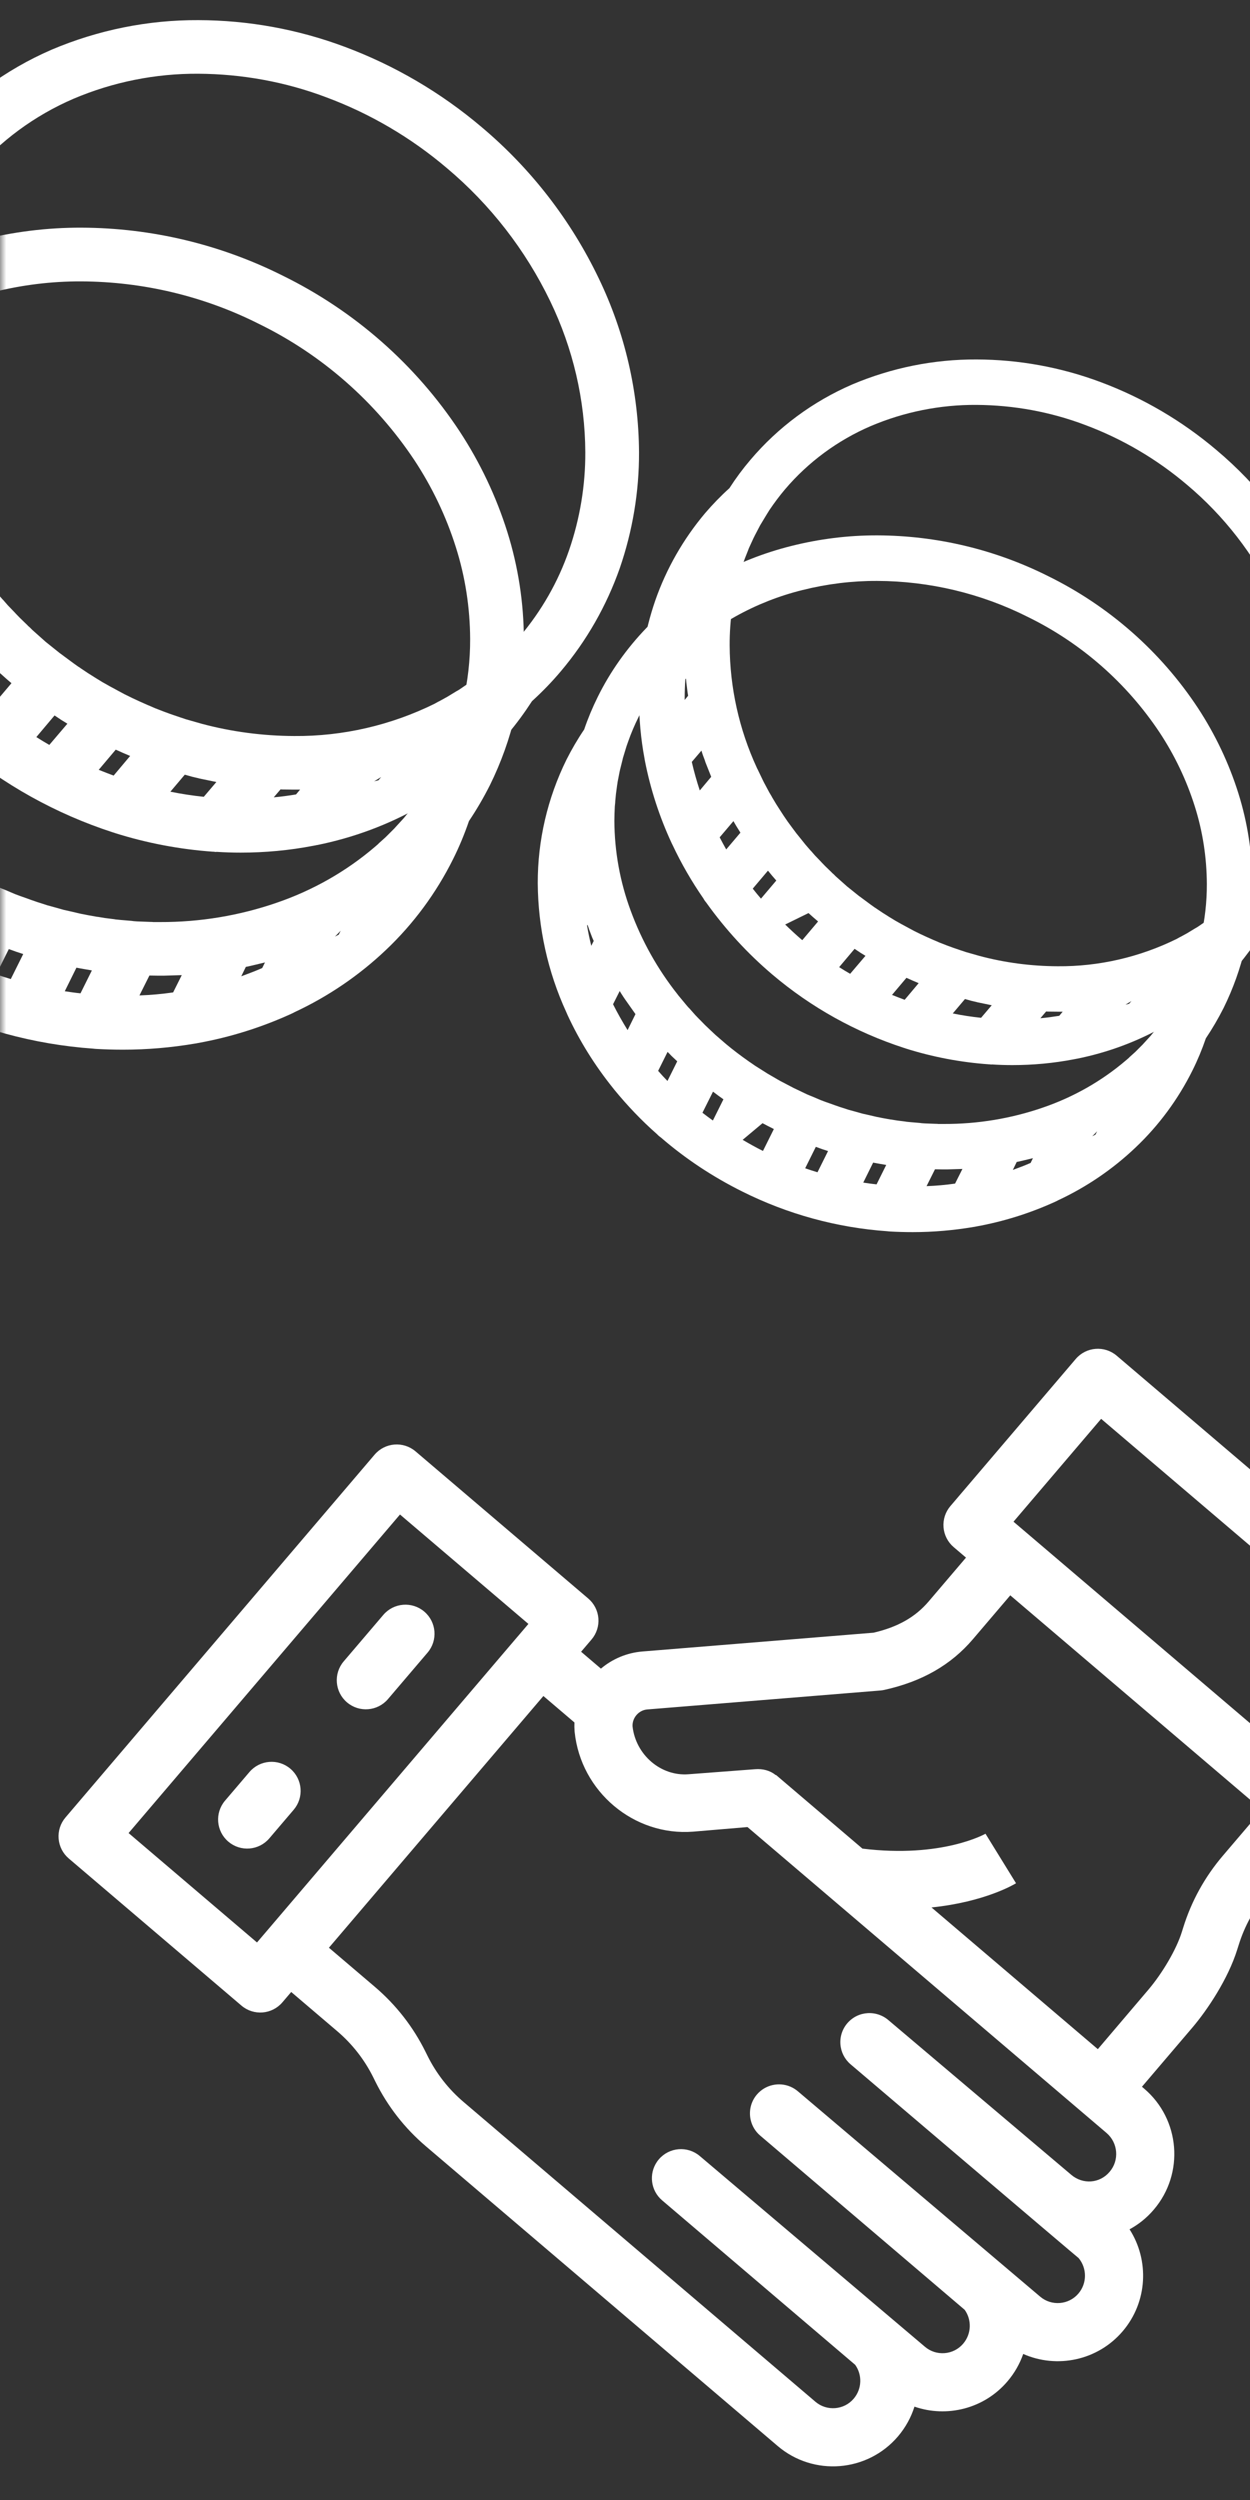 <?xml version="1.0" encoding="UTF-8" standalone="no"?><!-- Generator: Gravit.io --><svg xmlns="http://www.w3.org/2000/svg" xmlns:xlink="http://www.w3.org/1999/xlink" style="isolation:isolate" viewBox="0 0 100 200" width="100pt" height="200pt"><rect x="0" y="0" width="100" height="200" fill="#333333" stroke="none"/><defs><clipPath id="_clipPath_zkQ4lU2u3ZlAaf8S9bcF06cN5JhCh5PO"><rect width="100" height="200"/></clipPath></defs><g clip-path="url(#_clipPath_zkQ4lU2u3ZlAaf8S9bcF06cN5JhCh5PO)"><mask id="_mask_MshyqgBBZVd3jrT5KGX6x8Ads71C2AC4" x="-200" y="-200" width="400" height="400"><rect x="-200" y="-200" width="400" height="400" style="fill:white;"/><path d=" M 57.157 41.474 C 65.622 30.128 82.272 28.212 94.317 37.198 C 106.362 46.184 109.269 62.691 100.804 74.036 C 92.34 85.382 75.689 87.298 63.645 78.312 C 51.6 69.326 48.693 52.819 57.157 41.474 Z  M -8.861 16.613 C 1.125 3.228 20.77 0.968 34.98 11.569 C 49.19 22.17 52.619 41.645 42.633 55.03 C 32.647 68.415 13.003 70.675 -1.207 60.074 C -15.417 49.472 -18.847 29.998 -8.861 16.613 Z " fill-rule="evenodd" fill="black" stroke="none"/></mask><g style="isolation:isolate" mask="url(#_mask_MshyqgBBZVd3jrT5KGX6x8Ads71C2AC4)"><path d=" M 46.398 65.729 C 46.398 65.729 46.398 65.729 46.398 65.729 C 46.398 65.729 46.398 65.729 46.398 65.729 L 46.398 65.729 Z  M 84.616 96.038 C 84.608 96.047 84.599 96.047 84.59 96.056 L 84.643 96.02 L 84.616 96.038 L 84.616 96.038 Z  M 71.166 98.517 C 71.157 98.508 71.148 98.508 71.13 98.508 L 71.192 98.517 L 71.166 98.517 L 71.166 98.517 Z  M 76.994 93.515 L 76.407 94.688 C 75.652 94.794 74.888 94.865 74.124 94.892 L 74.799 93.542 L 75.323 93.551 L 75.403 93.551 L 75.759 93.551 L 75.821 93.551 L 76.994 93.515 L 76.994 93.515 Z  M 52.651 85.67 L 53.406 84.151 L 53.441 84.187 L 53.548 84.293 L 53.717 84.471 L 54.179 84.906 L 53.397 86.479 C 53.139 86.212 52.891 85.946 52.651 85.67 L 52.651 85.67 Z  M 61.038 92.076 L 60.984 92.049 C 60.451 91.783 59.927 91.489 59.412 91.187 L 61.002 89.855 C 61.286 90.006 61.571 90.157 61.864 90.299 C 61.873 90.308 61.873 90.308 61.882 90.308 L 61.908 90.326 L 61.038 92.076 L 61.038 92.076 Z  M 65.266 91.747 L 65.631 91.88 L 65.666 91.889 L 65.711 91.907 C 65.711 91.907 65.72 91.916 65.728 91.916 C 65.897 91.969 66.075 92.031 66.244 92.085 L 65.4 93.782 C 65.071 93.684 64.742 93.577 64.414 93.462 L 65.266 91.747 L 65.266 91.747 Z  M 57.04 87.332 C 57.315 87.545 57.599 87.749 57.875 87.945 L 57.031 89.641 C 56.755 89.446 56.471 89.233 56.196 89.02 L 57.04 87.332 L 57.04 87.332 Z  M 69.851 93.009 C 70.197 93.08 70.553 93.133 70.899 93.195 L 70.126 94.75 C 69.771 94.714 69.415 94.661 69.06 94.608 L 69.851 93.009 L 69.851 93.009 Z  M 50.838 81.13 L 50.208 82.41 C 49.79 81.734 49.399 81.05 49.044 80.34 L 49.577 79.282 C 49.657 79.425 49.746 79.558 49.834 79.691 C 49.843 79.7 49.843 79.7 49.843 79.709 L 50.012 79.958 L 50.119 80.109 L 50.838 81.13 L 50.838 81.13 Z  M 47 73.978 L 47.107 74.281 L 47.125 74.343 L 47.382 75.018 L 47.498 75.276 L 47.302 75.666 C 47.169 75.133 47.054 74.591 46.965 74.05 L 47 73.978 L 47 73.978 Z  M 81.338 92.955 L 81.427 92.938 C 81.427 92.938 81.436 92.938 81.436 92.938 C 81.836 92.849 82.235 92.751 82.635 92.653 L 82.449 93.035 C 81.978 93.24 81.507 93.417 81.027 93.595 L 81.338 92.955 L 81.338 92.955 Z  M 87.637 90.77 L 87.77 90.503 L 87.379 90.903 L 87.637 90.77 L 87.637 90.77 L 87.637 90.77 Z  M 93.59 80.828 L 93.385 81.113 L 93.35 81.175 L 93.314 81.228 L 92.754 81.992 L 92.719 82.037 L 92.141 82.756 L 92.097 82.809 L 92.07 82.845 L 91.493 83.476 L 91.404 83.574 L 91.324 83.653 L 90.818 84.16 L 90.462 84.48 L 90.382 84.551 L 90.285 84.649 L 90.089 84.817 C 88.135 86.488 85.878 87.767 83.444 88.602 C 80.903 89.482 78.22 89.926 75.528 89.917 L 75.057 89.917 L 74.977 89.908 L 74.915 89.908 L 73.964 89.872 L 73.724 89.855 L 73.6 89.837 L 72.871 89.775 L 72.507 89.739 L 72.409 89.721 L 71.77 89.641 L 71.29 89.562 L 71.254 89.562 L 70.659 89.455 L 70.117 89.348 L 69.549 89.215 L 68.998 89.091 L 68.429 88.931 L 67.878 88.78 L 67.301 88.593 L 67.212 88.566 L 66.777 88.415 L 66.235 88.22 L 66.155 88.193 L 66.03 88.149 L 65.675 88.016 L 64.964 87.714 L 64.804 87.651 L 64.573 87.554 L 63.49 87.038 L 62.423 86.479 L 62.201 86.354 L 62.05 86.265 L 62.05 86.265 L 61.393 85.883 L 61.073 85.679 L 60.958 85.608 L 60.398 85.253 L 60.025 84.995 L 59.945 84.942 L 59.447 84.586 L 58.994 84.249 L 58.523 83.884 L 58.088 83.529 L 57.644 83.147 L 57.226 82.783 L 56.791 82.374 L 56.409 82.01 L 55.956 81.548 L 55.902 81.495 L 55.636 81.219 L 55.147 80.668 L 55.058 80.58 L 54.898 80.393 L 54.294 79.664 L 54.25 79.611 L 54.205 79.549 C 52.606 77.532 51.345 75.276 50.456 72.859 C 49.603 70.558 49.159 68.115 49.15 65.663 C 49.15 65.272 49.168 64.89 49.186 64.499 L 49.213 64.241 L 49.221 64.099 L 49.23 63.993 L 49.275 63.522 L 49.372 62.802 L 49.39 62.695 L 49.408 62.562 L 49.568 61.736 L 49.586 61.665 L 49.595 61.612 L 49.817 60.723 L 49.826 60.67 L 50.101 59.764 L 50.145 59.63 L 50.261 59.302 C 50.492 58.644 50.767 58.005 51.078 57.374 C 51.931 55.668 53.033 54.104 54.365 52.736 C 55.68 51.386 57.191 50.24 58.843 49.316 C 60.531 48.374 62.335 47.663 64.209 47.201 C 66.164 46.713 68.163 46.464 70.179 46.473 C 74.355 46.49 78.477 47.468 82.218 49.351 C 86.491 51.439 90.125 54.628 92.763 58.591 C 93.972 60.421 94.922 62.411 95.58 64.499 C 96.219 66.516 96.539 68.612 96.548 70.727 C 96.557 73.596 95.899 76.431 94.62 79.016 C 94.309 79.638 93.972 80.242 93.59 80.828 L 93.59 80.828 Z  M 84.616 96.038 L 84.608 96.047 L 84.403 96.145 C 82.395 97.06 80.272 97.726 78.104 98.117 L 77.971 98.144 L 77.909 98.153 C 76.292 98.428 74.657 98.57 73.014 98.57 C 72.401 98.57 71.779 98.552 71.166 98.517 L 71.157 98.517 L 70.988 98.499 L 70.988 98.499 C 66.946 98.215 63.001 97.131 59.376 95.319 C 57.04 94.155 54.854 92.715 52.882 91.01 C 52.766 90.93 52.66 90.841 52.562 90.734 C 51.318 89.641 50.181 88.442 49.133 87.163 L 49.044 87.047 C 49.035 87.047 49.035 87.038 49.035 87.038 C 47.587 85.235 46.352 83.263 45.383 81.157 L 45.366 81.113 L 45.303 80.97 C 43.82 77.737 43.047 74.218 43.02 70.665 C 43.011 67.235 43.802 63.85 45.321 60.768 C 45.739 59.941 46.21 59.133 46.734 58.36 C 47.036 57.471 47.4 56.601 47.818 55.757 C 48.822 53.722 50.145 51.865 51.718 50.231 C 53.282 48.632 55.058 47.263 57.004 46.171 C 58.976 45.069 61.091 44.234 63.285 43.683 C 65.542 43.114 67.861 42.821 70.197 42.83 C 74.933 42.848 79.597 43.958 83.835 46.082 C 88.703 48.472 92.852 52.114 95.837 56.645 C 97.223 58.76 98.316 61.061 99.071 63.468 C 99.809 65.823 100.182 68.266 100.191 70.727 C 100.199 74.165 99.409 77.55 97.89 80.633 C 97.463 81.477 96.992 82.285 96.468 83.067 C 96.166 83.947 95.811 84.808 95.393 85.644 C 94.247 87.945 92.71 90.032 90.844 91.8 C 89.014 93.542 86.909 94.972 84.616 96.038 L 84.616 96.038 Z " fill-rule="evenodd" fill="rgb(255,255,255)"/><path d=" M -21.555 45.229 C -21.555 45.229 -21.555 45.229 -21.555 45.229 C -21.555 45.229 -21.555 45.229 -21.555 45.229 L -21.555 45.229 Z  M 23.535 80.987 C 23.524 80.998 23.514 80.998 23.504 81.008 L 23.566 80.966 L 23.535 80.987 L 23.535 80.987 Z  M 7.666 83.912 C 7.655 83.901 7.645 83.901 7.624 83.901 L 7.697 83.912 L 7.666 83.912 L 7.666 83.912 Z  M 14.542 78.01 L 13.85 79.394 C 12.959 79.52 12.058 79.604 11.156 79.635 L 11.953 78.042 L 12.571 78.052 L 12.666 78.052 L 13.085 78.052 L 13.158 78.052 L 14.542 78.01 L 14.542 78.01 Z  M -14.178 68.755 L -13.287 66.963 L -13.245 67.005 L -13.119 67.131 L -12.92 67.34 L -12.375 67.854 L -13.297 69.709 C -13.601 69.395 -13.895 69.08 -14.178 68.755 L -14.178 68.755 Z  M -4.283 76.312 L -4.346 76.281 C -4.975 75.967 -5.593 75.621 -6.201 75.264 L -4.325 73.692 C -3.99 73.87 -3.654 74.048 -3.308 74.216 C -3.298 74.227 -3.298 74.227 -3.287 74.227 L -3.256 74.248 L -4.283 76.312 L -4.283 76.312 Z  M 0.706 75.925 L 1.136 76.082 L 1.178 76.092 L 1.23 76.113 C 1.23 76.113 1.241 76.124 1.251 76.124 C 1.45 76.187 1.66 76.26 1.859 76.323 L 0.863 78.325 C 0.476 78.21 0.088 78.084 -0.3 77.948 L 0.706 75.925 L 0.706 75.925 Z  M -9 70.715 C -8.675 70.967 -8.339 71.208 -8.014 71.439 L -9.01 73.44 C -9.335 73.21 -9.671 72.958 -9.995 72.707 L -9 70.715 L -9 70.715 Z  M 6.115 77.413 C 6.523 77.497 6.943 77.56 7.351 77.633 L 6.44 79.467 C 6.02 79.425 5.601 79.363 5.182 79.3 L 6.115 77.413 L 6.115 77.413 Z  M -16.316 63.399 L -17.06 64.909 C -17.553 64.112 -18.014 63.305 -18.433 62.466 L -17.804 61.219 C -17.71 61.387 -17.605 61.544 -17.5 61.701 C -17.49 61.712 -17.49 61.712 -17.49 61.722 L -17.291 62.016 L -17.165 62.194 L -16.316 63.399 L -16.316 63.399 Z  M -20.844 54.962 L -20.718 55.318 L -20.697 55.391 L -20.393 56.188 L -20.257 56.492 L -20.487 56.953 C -20.645 56.324 -20.781 55.685 -20.886 55.045 L -20.844 54.962 L -20.844 54.962 Z  M 19.667 77.35 L 19.772 77.329 C 19.772 77.329 19.783 77.329 19.783 77.329 C 20.254 77.224 20.726 77.109 21.198 76.994 L 20.977 77.444 C 20.422 77.686 19.866 77.895 19.3 78.105 L 19.667 77.35 L 19.667 77.35 Z  M 27.099 74.772 L 27.256 74.457 L 26.795 74.929 L 27.099 74.772 L 27.099 74.772 L 27.099 74.772 Z  M 34.121 63.043 L 33.88 63.378 L 33.838 63.452 L 33.796 63.514 L 33.136 64.416 L 33.094 64.468 L 32.413 65.317 L 32.36 65.38 L 32.329 65.422 L 31.648 66.166 L 31.543 66.282 L 31.449 66.376 L 30.851 66.973 L 30.432 67.351 L 30.337 67.435 L 30.222 67.55 L 29.992 67.749 C 27.686 69.72 25.023 71.229 22.151 72.214 C 19.154 73.252 15.988 73.776 12.812 73.765 L 12.257 73.765 L 12.162 73.755 L 12.089 73.755 L 10.968 73.713 L 10.685 73.692 L 10.538 73.671 L 9.678 73.598 L 9.249 73.556 L 9.133 73.535 L 8.379 73.44 L 7.813 73.346 L 7.771 73.346 L 7.068 73.22 L 6.429 73.095 L 5.758 72.937 L 5.108 72.791 L 4.438 72.602 L 3.788 72.424 L 3.106 72.204 L 3.002 72.172 L 2.488 71.994 L 1.849 71.763 L 1.754 71.732 L 1.608 71.68 L 1.188 71.522 L 0.35 71.166 L 0.161 71.093 L -0.111 70.977 L -1.39 70.369 L -2.648 69.709 L -2.91 69.562 L -3.088 69.458 L -3.088 69.458 L -3.864 69.007 L -4.241 68.766 L -4.377 68.682 L -5.038 68.263 L -5.478 67.959 L -5.572 67.896 L -6.159 67.477 L -6.694 67.078 L -7.249 66.648 L -7.763 66.229 L -8.287 65.779 L -8.78 65.349 L -9.293 64.867 L -9.744 64.437 L -10.278 63.892 L -10.341 63.829 L -10.656 63.504 L -11.232 62.854 L -11.337 62.749 L -11.526 62.529 L -12.239 61.67 L -12.291 61.607 L -12.343 61.533 C -14.23 59.154 -15.718 56.492 -16.767 53.641 C -17.773 50.926 -18.297 48.044 -18.307 45.151 C -18.307 44.69 -18.286 44.239 -18.265 43.778 L -18.234 43.474 L -18.223 43.306 L -18.213 43.18 L -18.161 42.625 L -18.045 41.776 L -18.024 41.65 L -18.003 41.493 L -17.815 40.518 L -17.794 40.434 L -17.783 40.371 L -17.521 39.323 L -17.511 39.26 L -17.186 38.191 L -17.133 38.034 L -16.997 37.646 C -16.725 36.87 -16.4 36.116 -16.033 35.372 C -15.027 33.359 -13.727 31.514 -12.155 29.9 C -10.603 28.307 -8.822 26.955 -6.872 25.865 C -4.88 24.754 -2.753 23.915 -0.541 23.37 C 1.765 22.794 4.123 22.5 6.502 22.511 C 11.429 22.532 16.292 23.685 20.705 25.907 C 25.747 28.37 30.034 32.133 33.147 36.808 C 34.572 38.967 35.694 41.315 36.469 43.778 C 37.224 46.157 37.601 48.631 37.612 51.125 C 37.622 54.511 36.846 57.854 35.337 60.905 C 34.97 61.638 34.572 62.351 34.121 63.043 L 34.121 63.043 Z  M 23.535 80.987 L 23.524 80.998 L 23.283 81.113 C 20.915 82.193 18.409 82.979 15.852 83.44 L 15.695 83.471 L 15.621 83.482 C 13.714 83.807 11.785 83.974 9.846 83.974 C 9.123 83.974 8.389 83.953 7.666 83.912 L 7.655 83.912 L 7.456 83.891 L 7.456 83.891 C 2.687 83.555 -1.967 82.276 -6.243 80.138 C -9 78.765 -11.578 77.067 -13.905 75.055 C -14.041 74.96 -14.167 74.856 -14.282 74.73 C -15.75 73.44 -17.091 72.025 -18.328 70.516 L -18.433 70.38 C -18.444 70.38 -18.444 70.369 -18.444 70.369 C -20.152 68.242 -21.609 65.915 -22.751 63.431 L -22.772 63.378 L -22.846 63.211 C -24.596 59.395 -25.508 55.245 -25.54 51.052 C -25.55 47.006 -24.617 43.013 -22.825 39.376 C -22.332 38.401 -21.777 37.447 -21.158 36.535 C -20.802 35.487 -20.372 34.46 -19.88 33.464 C -18.695 31.064 -17.133 28.873 -15.278 26.944 C -13.433 25.058 -11.337 23.444 -9.042 22.154 C -6.715 20.855 -4.22 19.869 -1.631 19.22 C 1.031 18.549 3.767 18.203 6.523 18.213 C 12.11 18.234 17.613 19.544 22.613 22.05 C 28.356 24.869 33.251 29.167 36.773 34.512 C 38.408 37.007 39.697 39.721 40.588 42.562 C 41.458 45.34 41.899 48.222 41.909 51.125 C 41.92 55.182 40.987 59.175 39.194 62.812 C 38.691 63.808 38.136 64.762 37.517 65.684 C 37.161 66.722 36.742 67.739 36.249 68.724 C 34.897 71.439 33.084 73.902 30.883 75.988 C 28.723 78.042 26.239 79.729 23.535 80.987 L 23.535 80.987 Z " fill-rule="evenodd" fill="rgb(255,255,255)"/><path d=" M 30.665 129.192 L 27.497 132.91 C 26.664 133.888 26.781 135.356 27.759 136.189 C 28.248 136.606 28.86 136.785 29.453 136.737 C 30.046 136.69 30.622 136.416 31.038 135.927 L 34.206 132.209 C 35.039 131.231 34.922 129.763 33.944 128.93 C 32.966 128.097 31.498 128.214 30.665 129.192 L 30.665 129.192 Z  M 19.955 141.763 L 18.004 144.052 C 17.171 145.03 17.288 146.498 18.266 147.331 C 18.755 147.748 19.367 147.927 19.96 147.879 C 20.553 147.832 21.129 147.558 21.545 147.069 L 23.496 144.78 C 24.328 143.802 24.211 142.334 23.233 141.501 C 22.256 140.668 20.788 140.785 19.955 141.763 L 19.955 141.763 Z  M 21.265 154.572 C 21.264 154.573 21.263 154.575 21.261 154.576 L 20.56 155.398 L 10.287 146.645 L 31.999 121.161 L 42.273 129.914 L 41.442 130.89 C 41.441 130.891 41.44 130.892 41.438 130.893 L 21.265 154.572 L 21.265 154.572 Z  M 88.776 173.738 C 88.774 173.74 88.76 173.756 88.758 173.759 C 87.974 174.679 86.628 174.776 85.694 173.98 C 85.551 173.858 71.062 161.601 71.062 161.601 C 70.784 161.365 70.467 161.208 70.137 161.122 C 69.52 160.963 68.856 161.06 68.311 161.404 C 68.117 161.527 67.939 161.68 67.782 161.863 C 67.314 162.413 67.146 163.118 67.263 163.778 C 67.276 163.852 67.292 163.924 67.312 163.996 C 67.352 164.14 67.406 164.281 67.474 164.416 C 67.609 164.686 67.8 164.934 68.044 165.142 C 68.044 165.142 86.189 180.585 86.292 180.648 C 86.962 181.458 86.977 182.657 86.273 183.484 C 85.496 184.396 84.122 184.506 83.21 183.729 L 63.83 167.304 C 63.646 167.148 63.446 167.025 63.235 166.935 C 62.324 166.545 61.227 166.772 60.55 167.566 C 60.047 168.157 59.893 168.926 60.063 169.626 C 60.175 170.085 60.425 170.515 60.812 170.845 L 77.175 184.786 C 77.747 185.586 77.725 186.707 77.055 187.494 C 76.678 187.936 76.152 188.205 75.574 188.251 C 74.995 188.297 74.434 188.115 73.992 187.739 L 55.987 172.486 C 55.009 171.653 53.541 171.77 52.707 172.748 C 52.655 172.809 52.607 172.872 52.562 172.937 C 51.892 173.907 52.053 175.246 52.969 176.027 L 68.416 189.187 C 68.988 189.987 68.966 191.108 68.295 191.896 C 67.518 192.807 66.144 192.917 65.233 192.14 L 37.089 168.161 C 35.875 167.128 34.901 165.88 34.194 164.452 L 34.036 164.134 C 33.046 162.138 31.685 160.394 29.99 158.949 L 26.314 155.818 L 43.471 135.681 L 45.956 137.798 C 45.946 138.027 45.949 138.259 45.967 138.494 C 45.968 138.514 45.97 138.534 45.972 138.554 C 46.465 143.331 50.717 146.91 55.462 146.531 L 59.799 146.165 L 88.521 170.636 C 89.447 171.425 89.558 172.82 88.776 173.738 L 88.776 173.738 Z  M 97.826 148.461 C 96.379 150.16 95.311 152.099 94.658 154.206 L 94.546 154.562 C 94.125 155.92 93.016 157.831 91.85 159.2 L 87.826 163.933 L 74.52 152.596 C 78.797 152.155 81.144 150.745 81.282 150.66 L 78.84 146.7 L 78.862 146.687 C 78.828 146.707 75.376 148.673 68.995 147.889 L 62.082 141.998 L 62.061 142.009 C 61.597 141.632 61.009 141.489 60.411 141.537 C 60.407 141.537 60.404 141.538 60.401 141.538 L 55.085 141.94 C 52.861 142.118 50.857 140.379 50.604 138.113 C 50.566 137.429 51.098 136.811 51.781 136.756 L 70.426 135.24 C 70.532 135.231 70.636 135.216 70.739 135.193 C 73.753 134.528 76.073 133.201 77.832 131.137 L 80.822 127.627 L 100.959 144.785 L 97.826 148.461 L 97.826 148.461 Z  M 106.564 143.448 L 105.747 142.752 C 105.746 142.751 105.746 142.751 105.746 142.751 L 82.068 122.577 C 82.068 122.577 82.067 122.577 82.067 122.576 L 81.08 121.736 L 88.091 113.507 L 113.574 135.219 L 106.564 143.448 L 106.564 143.448 Z  M 118.362 133.187 L 89.337 108.457 C 88.359 107.624 86.891 107.742 86.058 108.719 L 76.03 120.489 C 75.63 120.958 75.433 121.568 75.482 122.183 C 75.531 122.798 75.823 123.368 76.292 123.768 L 77.28 124.609 L 74.29 128.119 C 73.225 129.369 71.823 130.165 69.885 130.616 L 51.407 132.118 C 50.133 132.22 48.985 132.723 48.073 133.491 L 46.488 132.14 L 47.322 131.161 C 47.722 130.691 47.92 130.082 47.871 129.467 C 47.821 128.852 47.53 128.282 47.06 127.882 L 33.246 116.112 C 32.268 115.279 30.8 115.396 29.967 116.374 L 5.238 145.399 C 4.838 145.868 4.64 146.477 4.69 147.092 C 4.739 147.707 5.03 148.277 5.5 148.677 L 19.314 160.447 C 19.803 160.864 20.415 161.043 21.008 160.996 C 21.601 160.948 22.177 160.674 22.593 160.185 L 23.297 159.359 L 26.973 162.491 C 28.186 163.524 29.16 164.773 29.868 166.2 L 30.025 166.518 C 31.015 168.514 32.376 170.258 34.072 171.703 L 62.216 195.682 C 63.648 196.902 65.443 197.426 67.185 197.287 C 68.927 197.148 70.616 196.345 71.837 194.913 C 72.45 194.193 72.889 193.381 73.157 192.531 C 75.738 193.426 78.721 192.713 80.596 190.511 C 81.157 189.853 81.581 189.11 81.857 188.316 C 84.547 189.505 87.812 188.851 89.814 186.501 C 91.819 184.148 91.953 180.821 90.364 178.345 C 91.079 177.959 91.735 177.438 92.292 176.784 C 92.294 176.782 92.308 176.766 92.31 176.763 C 94.763 173.885 94.416 169.547 91.537 167.095 L 91.356 166.94 L 95.39 162.205 C 96.589 160.797 98.252 158.31 98.983 155.95 L 99.096 155.596 C 99.567 154.079 100.331 152.693 101.368 151.476 L 104.499 147.8 L 105.317 148.497 C 105.787 148.897 106.396 149.094 107.011 149.045 C 107.626 148.996 108.196 148.704 108.596 148.235 L 118.624 136.465 C 119.457 135.488 119.34 134.02 118.362 133.187 L 118.362 133.187 Z " fill-rule="evenodd" fill="rgb(255,255,255)"/></g><g style="isolation:isolate"><g><path d=" M 79.339 80.42 L 78.486 81.424 C 77.722 81.344 76.967 81.228 76.221 81.077 L 77.198 79.922 L 77.704 80.064 L 78.122 80.162 L 78.184 80.18 L 79.339 80.42 L 79.339 80.42 Z  M 57.573 66.987 L 58.674 65.689 L 58.701 65.734 L 58.772 65.858 L 58.896 66.071 L 59.234 66.613 L 58.097 67.955 C 57.919 67.635 57.741 67.315 57.573 66.987 L 57.573 66.987 Z  M 64.183 75.213 L 64.138 75.178 C 63.685 74.787 63.241 74.378 62.814 73.961 L 64.68 73.046 C 64.92 73.259 65.16 73.481 65.409 73.685 C 65.417 73.694 65.417 73.694 65.426 73.703 L 65.444 73.721 L 64.183 75.213 L 64.183 75.213 Z  M 68.367 75.906 L 68.687 76.12 L 68.722 76.137 L 68.758 76.164 C 68.767 76.173 68.767 76.173 68.776 76.182 C 68.927 76.271 69.078 76.368 69.238 76.466 L 68.012 77.905 C 67.718 77.737 67.425 77.559 67.132 77.372 L 68.367 75.906 L 68.367 75.906 Z  M 61.437 69.652 C 61.651 69.918 61.873 70.185 62.104 70.443 L 60.878 71.891 C 60.655 71.633 60.433 71.366 60.22 71.091 L 61.437 69.652 L 61.437 69.652 Z  M 72.516 78.225 C 72.845 78.376 73.165 78.518 73.493 78.652 L 72.374 79.984 C 72.036 79.86 71.699 79.727 71.361 79.593 L 72.516 78.225 L 72.516 78.225 Z  M 56.897 62.145 L 55.982 63.237 C 55.734 62.482 55.52 61.727 55.343 60.954 L 56.116 60.048 C 56.16 60.208 56.213 60.359 56.267 60.51 C 56.267 60.519 56.276 60.519 56.276 60.528 L 56.382 60.812 L 56.435 60.981 L 56.897 62.145 L 56.897 62.145 Z  M 54.881 54.282 L 54.907 54.602 L 54.916 54.664 L 55.005 55.384 L 55.049 55.659 L 54.774 55.997 C 54.774 55.961 54.774 55.917 54.774 55.881 C 54.774 55.366 54.792 54.859 54.827 54.344 L 54.881 54.282 L 54.881 54.282 Z  M 83.692 80.917 L 83.79 80.926 L 84.599 80.935 L 85.016 80.935 L 84.741 81.264 C 84.243 81.344 83.737 81.415 83.23 81.459 L 83.692 80.917 L 83.692 80.917 Z  M 90.329 80.304 L 90.516 80.082 L 90.036 80.375 L 90.32 80.304 L 90.329 80.304 L 90.329 80.304 Z  M 98.485 72.068 L 98.218 72.308 L 98.165 72.353 L 98.112 72.397 L 97.392 73.01 L 97.348 73.046 L 96.619 73.596 L 96.557 73.641 L 96.521 73.668 L 95.82 74.147 L 95.704 74.218 L 95.606 74.272 L 94.993 74.645 L 94.576 74.876 L 94.478 74.929 L 94.354 74.991 L 94.131 75.116 C 91.173 76.573 87.912 77.328 84.616 77.301 C 82.493 77.292 80.379 77.017 78.326 76.466 L 78.237 76.439 L 78.175 76.422 L 77.269 76.164 L 77.038 76.084 L 76.923 76.049 L 76.221 75.809 L 75.883 75.684 L 75.785 75.649 L 75.19 75.418 L 74.737 75.222 L 74.71 75.213 L 74.151 74.965 L 73.653 74.734 L 73.129 74.476 L 72.632 74.209 L 72.107 73.925 L 71.619 73.65 L 71.095 73.33 L 71.015 73.277 L 70.633 73.037 L 70.153 72.717 L 70.082 72.664 L 69.966 72.593 L 69.655 72.37 L 69.042 71.917 L 68.9 71.811 L 68.705 71.669 L 67.763 70.913 L 66.866 70.114 L 66.688 69.936 L 66.555 69.821 L 66.555 69.812 L 66.013 69.288 L 65.746 69.012 L 65.657 68.914 L 65.195 68.435 L 64.893 68.088 L 64.831 68.026 L 64.431 67.564 L 64.076 67.12 L 63.703 66.658 L 63.365 66.205 L 63.019 65.734 L 62.708 65.281 L 62.379 64.774 L 62.095 64.33 L 61.766 63.779 L 61.73 63.708 L 61.535 63.38 L 61.189 62.731 L 61.126 62.615 L 61.02 62.402 L 60.611 61.549 L 60.576 61.487 L 60.54 61.407 C 59.127 58.342 58.39 55.011 58.372 51.634 C 58.363 49.591 58.665 47.557 59.27 45.602 L 59.349 45.353 L 59.394 45.229 L 59.429 45.122 L 59.589 44.678 L 59.856 44.003 L 59.891 43.905 L 59.945 43.781 L 60.3 43.008 L 60.336 42.946 L 60.353 42.901 L 60.78 42.084 L 60.807 42.031 L 61.295 41.222 L 61.366 41.107 L 61.553 40.805 C 61.944 40.227 62.361 39.667 62.805 39.143 C 64.671 36.949 67.017 35.225 69.655 34.088 C 72.329 32.951 75.208 32.373 78.113 32.391 C 81.08 32.409 84.021 32.942 86.793 33.99 C 89.778 35.101 92.541 36.727 94.967 38.788 C 97.916 41.267 100.306 44.349 101.976 47.814 C 103.522 51.013 104.34 54.513 104.357 58.058 C 104.366 60.314 103.993 62.562 103.256 64.703 C 102.518 66.844 101.381 68.826 99.915 70.558 C 99.471 71.091 98.991 71.597 98.485 72.068 L 98.485 72.068 Z  M 86.136 84.702 L 86.127 84.702 L 85.896 84.746 C 84.279 85.057 82.635 85.208 80.983 85.208 C 80.441 85.208 79.89 85.19 79.348 85.155 C 79.33 85.155 79.312 85.155 79.295 85.155 L 79.392 85.155 L 79.348 85.155 L 79.304 85.164 L 79.161 85.146 L 79.117 85.146 C 76.852 84.986 74.613 84.56 72.445 83.876 C 72.445 83.876 72.436 83.876 72.436 83.867 L 72.312 83.831 L 72.312 83.831 C 68.456 82.578 64.884 80.588 61.793 77.968 C 59.803 76.28 58.035 74.352 56.515 72.228 C 56.427 72.122 56.338 72.006 56.276 71.882 C 55.334 70.522 54.508 69.092 53.806 67.6 L 53.735 67.457 C 53.735 67.457 53.735 67.457 53.735 67.457 C 52.757 65.352 52.038 63.14 51.593 60.865 L 51.585 60.821 L 51.558 60.661 C 51.265 59.097 51.123 57.498 51.123 55.908 C 51.114 53.234 51.549 50.577 52.42 48.045 C 53.308 45.495 54.667 43.123 56.409 41.053 C 57.013 40.351 57.661 39.676 58.354 39.054 C 58.861 38.264 59.421 37.508 60.034 36.789 C 62.246 34.177 65.035 32.116 68.18 30.756 C 71.326 29.424 74.71 28.74 78.122 28.757 C 81.516 28.766 84.874 29.379 88.055 30.57 C 91.431 31.831 94.567 33.67 97.321 36.007 C 100.67 38.823 103.38 42.324 105.272 46.277 C 107.04 49.946 107.973 53.971 108 58.058 C 108.009 60.732 107.565 63.388 106.694 65.92 C 105.797 68.47 104.446 70.842 102.696 72.912 C 102.092 73.632 101.434 74.307 100.741 74.938 C 100.235 75.72 99.684 76.475 99.08 77.186 C 97.419 79.149 95.429 80.802 93.19 82.072 C 90.995 83.325 88.614 84.204 86.136 84.702 C 86.127 84.702 86.118 84.702 86.109 84.702 L 86.162 84.693 L 86.136 84.702 L 86.136 84.702 Z " fill-rule="evenodd" fill="rgb(255,255,255)"/></g><g><path d=" M 17.309 62.561 L 16.303 63.745 C 15.401 63.651 14.51 63.514 13.63 63.336 L 14.783 61.974 L 15.38 62.141 L 15.873 62.257 L 15.946 62.278 L 17.309 62.561 L 17.309 62.561 Z  M -8.371 46.713 L -7.071 45.182 L -7.04 45.235 L -6.956 45.381 L -6.809 45.633 L -6.411 46.272 L -7.752 47.855 C -7.962 47.478 -8.172 47.1 -8.371 46.713 L -8.371 46.713 Z  M -0.573 56.418 L -0.625 56.377 C -1.16 55.915 -1.684 55.433 -2.187 54.941 L 0.014 53.861 C 0.297 54.113 0.58 54.375 0.874 54.616 C 0.884 54.626 0.884 54.626 0.895 54.637 L 0.916 54.658 L -0.573 56.418 L -0.573 56.418 Z  M 4.364 57.236 L 4.742 57.488 L 4.783 57.509 L 4.825 57.54 C 4.836 57.55 4.836 57.55 4.846 57.561 C 5.025 57.666 5.203 57.781 5.391 57.896 L 3.945 59.594 C 3.599 59.395 3.253 59.186 2.907 58.966 L 4.364 57.236 L 4.364 57.236 Z  M -3.811 49.857 C -3.56 50.172 -3.298 50.486 -3.025 50.79 L -4.472 52.498 C -4.734 52.194 -4.996 51.88 -5.247 51.555 L -3.811 49.857 L -3.811 49.857 Z  M 9.259 59.972 C 9.647 60.15 10.024 60.318 10.412 60.475 L 9.091 62.047 C 8.693 61.9 8.295 61.743 7.897 61.586 L 9.259 59.972 L 9.259 59.972 Z  M -9.167 41 L -10.247 42.289 C -10.541 41.398 -10.792 40.508 -11.002 39.596 L -10.09 38.527 C -10.037 38.715 -9.975 38.893 -9.912 39.072 C -9.912 39.082 -9.901 39.082 -9.901 39.093 L -9.775 39.428 L -9.712 39.627 L -9.167 41 L -9.167 41 Z  M -11.547 31.724 L -11.515 32.101 L -11.505 32.175 L -11.4 33.024 L -11.348 33.349 L -11.673 33.747 C -11.673 33.705 -11.673 33.653 -11.673 33.611 C -11.673 33.003 -11.652 32.405 -11.61 31.797 L -11.547 31.724 L -11.547 31.724 Z  M 22.445 63.148 L 22.56 63.158 L 23.514 63.169 L 24.007 63.169 L 23.682 63.556 C 23.095 63.651 22.497 63.735 21.9 63.787 L 22.445 63.148 L 22.445 63.148 Z  M 30.275 62.424 L 30.495 62.162 L 29.929 62.508 L 30.264 62.424 L 30.275 62.424 L 30.275 62.424 Z  M 39.897 52.708 L 39.582 52.991 L 39.519 53.043 L 39.456 53.096 L 38.607 53.819 L 38.555 53.861 L 37.696 54.511 L 37.622 54.563 L 37.58 54.595 L 36.752 55.161 L 36.616 55.245 L 36.501 55.307 L 35.777 55.748 L 35.285 56.02 L 35.169 56.083 L 35.023 56.156 L 34.761 56.303 C 31.27 58.022 27.424 58.913 23.535 58.882 C 21.03 58.871 18.535 58.546 16.114 57.896 L 16.009 57.865 L 15.936 57.844 L 14.867 57.54 L 14.594 57.446 L 14.458 57.404 L 13.63 57.121 L 13.232 56.974 L 13.116 56.932 L 12.414 56.66 L 11.879 56.429 L 11.848 56.418 L 11.188 56.125 L 10.601 55.852 L 9.982 55.549 L 9.395 55.234 L 8.777 54.899 L 8.2 54.574 L 7.582 54.196 L 7.488 54.134 L 7.037 53.851 L 6.471 53.473 L 6.387 53.41 L 6.251 53.326 L 5.884 53.064 L 5.161 52.53 L 4.993 52.404 L 4.763 52.236 L 3.651 51.345 L 2.593 50.402 L 2.383 50.192 L 2.226 50.056 L 2.226 50.046 L 1.587 49.427 L 1.272 49.102 L 1.167 48.987 L 0.622 48.421 L 0.266 48.012 L 0.193 47.939 L -0.279 47.394 L -0.698 46.87 L -1.139 46.325 L -1.537 45.79 L -1.946 45.235 L -2.313 44.7 L -2.7 44.103 L -3.036 43.579 L -3.424 42.929 L -3.465 42.845 L -3.696 42.457 L -4.105 41.692 L -4.178 41.556 L -4.304 41.304 L -4.786 40.298 L -4.828 40.225 L -4.87 40.13 C -6.537 36.514 -7.407 32.583 -7.427 28.601 C -7.438 26.19 -7.082 23.789 -6.369 21.484 L -6.275 21.19 L -6.222 21.043 L -6.18 20.918 L -5.992 20.393 L -5.677 19.597 L -5.635 19.482 L -5.572 19.335 L -5.153 18.423 L -5.111 18.35 L -5.09 18.297 L -4.587 17.333 L -4.556 17.27 L -3.979 16.316 L -3.895 16.18 L -3.675 15.824 C -3.214 15.142 -2.721 14.482 -2.197 13.863 C 0.004 11.275 2.771 9.241 5.884 7.899 C 9.039 6.558 12.435 5.877 15.862 5.898 C 19.363 5.918 22.833 6.547 26.103 7.784 C 29.625 9.094 32.884 11.013 35.746 13.444 C 39.226 16.369 42.045 20.006 44.016 24.093 C 45.84 27.867 46.804 31.997 46.825 36.179 C 46.835 38.841 46.395 41.493 45.525 44.019 C 44.655 46.545 43.314 48.882 41.584 50.926 C 41.06 51.555 40.494 52.153 39.897 52.708 L 39.897 52.708 Z  M 25.327 67.613 L 25.317 67.613 L 25.044 67.665 C 23.137 68.032 21.198 68.21 19.248 68.21 C 18.609 68.21 17.959 68.189 17.319 68.147 C 17.298 68.147 17.277 68.147 17.257 68.147 L 17.372 68.147 L 17.319 68.147 L 17.267 68.158 L 17.099 68.137 L 17.047 68.137 C 14.374 67.948 11.733 67.445 9.175 66.638 C 9.175 66.638 9.165 66.638 9.165 66.628 L 9.018 66.586 L 9.018 66.586 C 4.469 65.108 0.255 62.76 -3.392 59.668 C -5.74 57.676 -7.826 55.402 -9.618 52.897 C -9.723 52.771 -9.828 52.635 -9.901 52.488 C -11.012 50.884 -11.987 49.197 -12.815 47.436 L -12.899 47.268 C -12.899 47.268 -12.899 47.268 -12.899 47.268 C -14.052 44.784 -14.901 42.174 -15.425 39.491 L -15.435 39.438 L -15.467 39.25 C -15.813 37.405 -15.98 35.518 -15.98 33.642 C -15.991 30.487 -15.477 27.353 -14.45 24.366 C -13.402 21.358 -11.798 18.559 -9.744 16.117 C -9.031 15.289 -8.266 14.492 -7.448 13.759 C -6.851 12.826 -6.191 11.935 -5.467 11.086 C -2.858 8.004 0.434 5.573 4.144 3.969 C 7.855 2.397 11.848 1.59 15.873 1.611 C 19.877 1.621 23.839 2.344 27.591 3.749 C 31.574 5.237 35.274 7.407 38.524 10.163 C 42.475 13.486 45.672 17.616 47.905 22.28 C 49.99 26.609 51.091 31.357 51.122 36.179 C 51.133 39.334 50.609 42.468 49.582 45.455 C 48.523 48.463 46.93 51.262 44.865 53.704 C 44.152 54.553 43.376 55.349 42.559 56.094 C 41.961 57.016 41.312 57.907 40.599 58.745 C 38.639 61.062 36.291 63.011 33.65 64.51 C 31.061 65.988 28.252 67.026 25.327 67.613 C 25.317 67.613 25.306 67.613 25.296 67.613 L 25.359 67.602 L 25.327 67.613 L 25.327 67.613 Z " fill-rule="evenodd" fill="rgb(255,255,255)"/></g></g></g></svg>